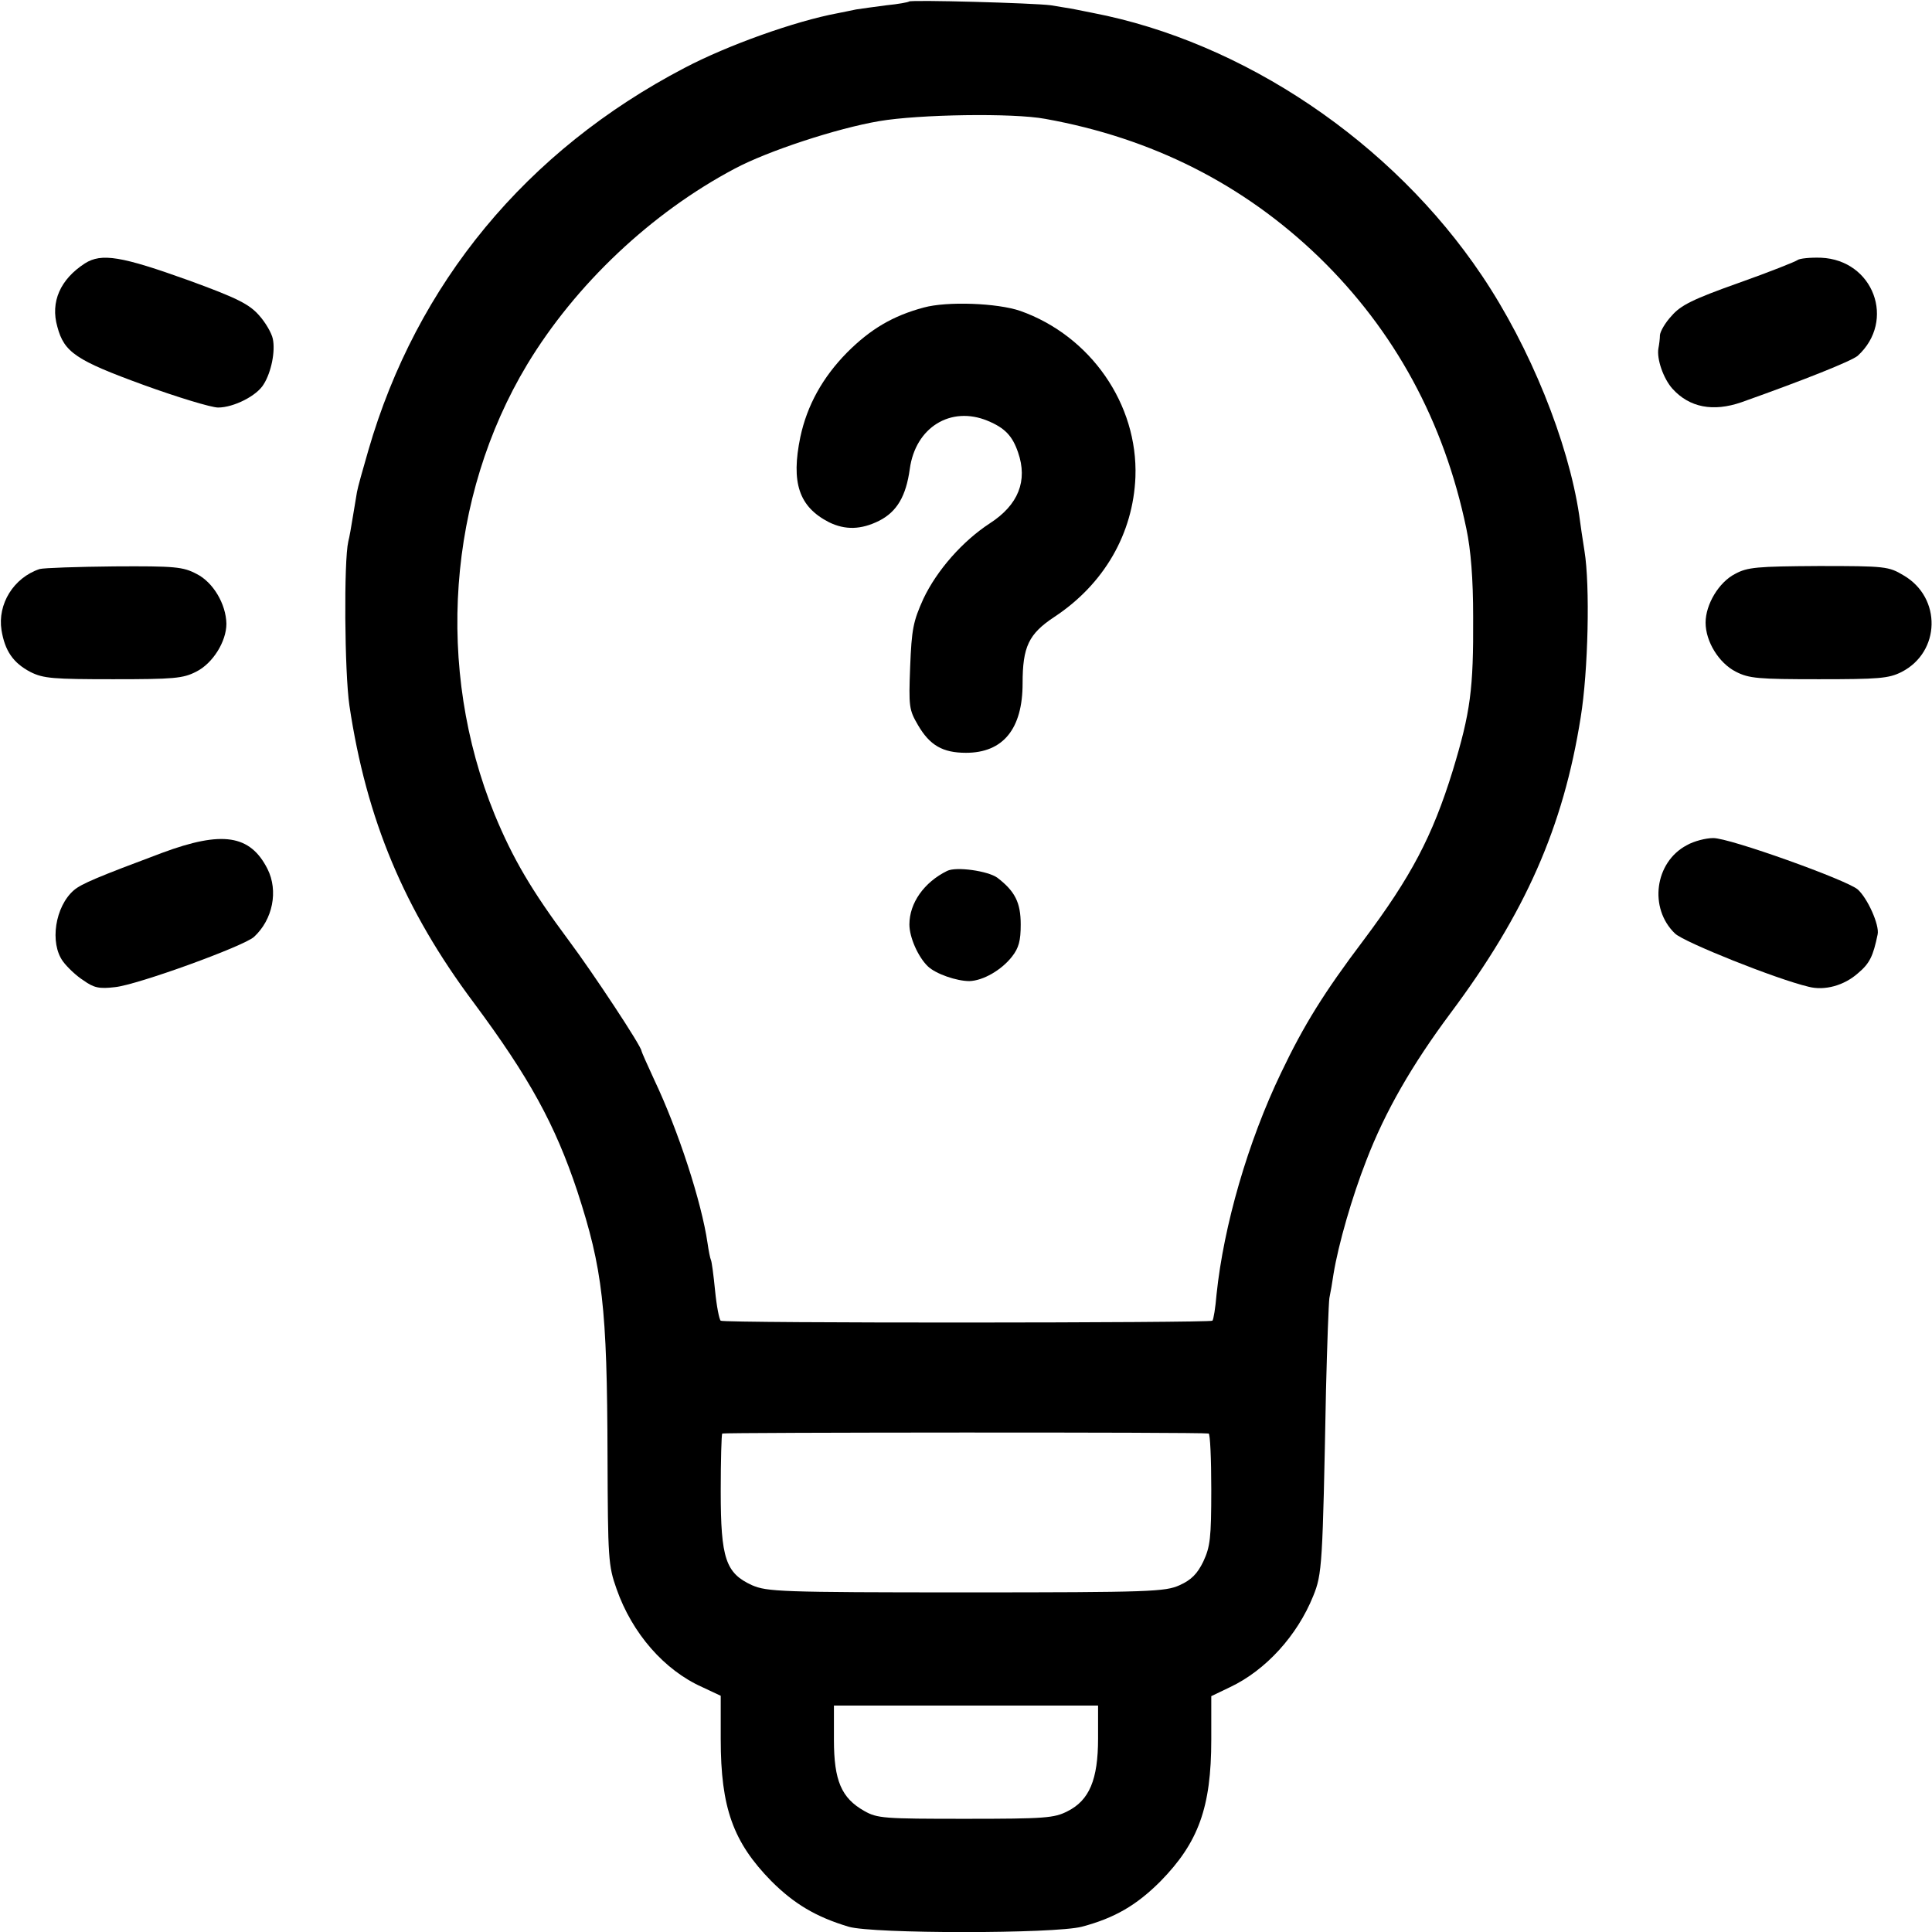 <?xml version="1.0" standalone="no"?>
<!DOCTYPE svg PUBLIC "-//W3C//DTD SVG 20010904//EN"
 "http://www.w3.org/TR/2001/REC-SVG-20010904/DTD/svg10.dtd">
<svg version="1.0" xmlns="http://www.w3.org/2000/svg"
 width="512pt" height="512pt" viewBox="0 0 512 512"
 preserveAspectRatio="xMidYMid meet">
<g transform="translate(0,512) scale(0.1,-0.1)"
fill="#000000" stroke="none">
<path d="M2409 5116 c-2 -2 -29 -7 -60 -10 -31 -4 -67 -9 -80 -11 -13 -3 -35
-7 -49 -10 -113 -21 -292 -85 -406 -145 -419 -219 -710 -571 -838 -1014 -14
-48 -28 -98 -30 -110 -2 -11 -7 -41 -11 -66 -4 -25 -9 -54 -12 -65 -12 -52
-10 -346 3 -435 45 -301 145 -541 330 -788 147 -198 215 -322 274 -499 67
-206 79 -305 80 -703 1 -271 2 -289 24 -351 41 -117 126 -215 227 -260 l49
-23 0 -115 c0 -182 33 -273 134 -376 60 -60 118 -95 205 -121 63 -19 546 -19
618 0 87 23 145 57 208 120 101 103 135 196 135 376 l0 115 50 24 c95 45 178
137 220 241 24 59 25 81 34 545 3 121 7 231 9 245 3 14 8 43 11 64 13 79 49
204 87 301 50 130 121 253 223 390 198 265 299 493 345 784 20 123 25 350 10
441 -5 30 -11 73 -14 95 -29 194 -130 445 -258 635 -237 353 -631 619 -1032
696 -11 2 -31 6 -45 9 -14 3 -43 7 -65 11 -45 6 -371 15 -376 10z m361 -311
c284 -51 526 -174 725 -366 201 -195 332 -436 391 -720 12 -57 18 -133 18
-234 1 -192 -7 -252 -54 -407 -54 -175 -111 -282 -236 -449 -105 -139 -159
-226 -219 -352 -88 -183 -152 -405 -171 -587 -3 -36 -8 -67 -11 -70 -6 -6
-1292 -7 -1303 0 -4 3 -11 39 -15 80 -4 41 -9 78 -11 81 -2 4 -6 24 -9 45 -16
109 -77 297 -141 432 -19 41 -34 75 -34 77 0 12 -128 206 -193 293 -99 133
-148 217 -196 333 -158 387 -125 842 86 1193 128 212 329 402 550 519 88 47
271 107 383 126 105 18 355 22 440 6z m433 -3484 c4 0 7 -67 7 -148 0 -130 -3
-152 -21 -191 -16 -33 -32 -49 -63 -63 -38 -17 -75 -19 -566 -19 -495 0 -527
2 -567 19 -70 32 -83 71 -83 249 0 82 2 151 4 153 4 3 1267 4 1289 0z m-293
-808 c0 -109 -23 -164 -81 -193 -35 -18 -59 -20 -270 -20 -217 0 -234 1 -269
21 -60 34 -80 80 -80 188 l0 91 350 0 350 0 0 -87z"/>
<path d="M2448 4305 c-82 -22 -141 -57 -203 -119 -65 -66 -106 -140 -124 -224
-25 -121 -4 -185 76 -226 43 -21 85 -20 133 4 47 24 71 65 81 137 15 111 109
168 206 128 46 -19 66 -40 81 -84 26 -75 1 -139 -75 -188 -72 -47 -140 -124
-176 -200 -27 -60 -31 -80 -35 -180 -4 -106 -3 -114 21 -155 31 -53 65 -73
127 -73 98 0 150 63 150 184 0 97 16 131 84 176 132 87 209 221 215 371 7 193
-119 374 -305 440 -61 21 -194 26 -256 9z"/>
<path d="M2510 2812 c-61 -30 -100 -85 -100 -142 0 -34 23 -86 49 -111 21 -20
76 -39 110 -39 36 1 85 29 113 65 18 23 23 42 23 85 0 58 -15 88 -62 124 -25
18 -109 30 -133 18z"/>
<path d="M225 4422 c-65 -42 -92 -102 -73 -168 18 -68 50 -89 228 -154 91 -33
180 -60 198 -60 41 0 103 31 121 62 20 32 31 87 24 120 -3 15 -19 43 -37 63
-26 29 -57 45 -186 92 -178 64 -231 73 -275 45z"/>
<path d="M4764 4431 c-5 -4 -75 -32 -157 -61 -121 -43 -153 -59 -177 -87 -17
-18 -30 -41 -31 -51 0 -9 -2 -25 -4 -35 -5 -28 13 -80 37 -107 45 -50 108 -62
183 -36 169 60 291 109 308 123 102 93 42 254 -97 260 -29 1 -57 -2 -62 -6z"/>
<path d="M105 3612 c-69 -23 -112 -93 -101 -162 9 -55 31 -87 77 -111 34 -17
60 -19 219 -19 161 0 185 2 220 20 44 22 80 80 80 127 -1 52 -35 110 -79 132
-36 19 -57 21 -218 20 -98 -1 -187 -4 -198 -7z"/>
<path d="M4598 3599 c-43 -22 -78 -81 -78 -129 0 -50 35 -107 80 -130 35 -18
59 -20 220 -20 159 0 185 2 219 19 104 53 107 197 6 256 -40 24 -48 25 -226
25 -163 -1 -188 -3 -221 -21z"/>
<path d="M430 2860 c-171 -64 -214 -82 -234 -99 -50 -43 -65 -140 -29 -189 11
-15 35 -38 54 -50 28 -20 42 -23 84 -18 59 6 340 108 368 133 50 46 65 122 36
180 -46 91 -120 102 -279 43z"/>
<path d="M4470 2880 c-85 -45 -101 -167 -31 -234 24 -23 269 -121 354 -141 42
-11 94 3 131 36 31 26 40 45 52 103 5 25 -27 96 -53 119 -29 25 -341 137 -383
136 -19 0 -51 -8 -70 -19z"/>
</g>
</svg>
